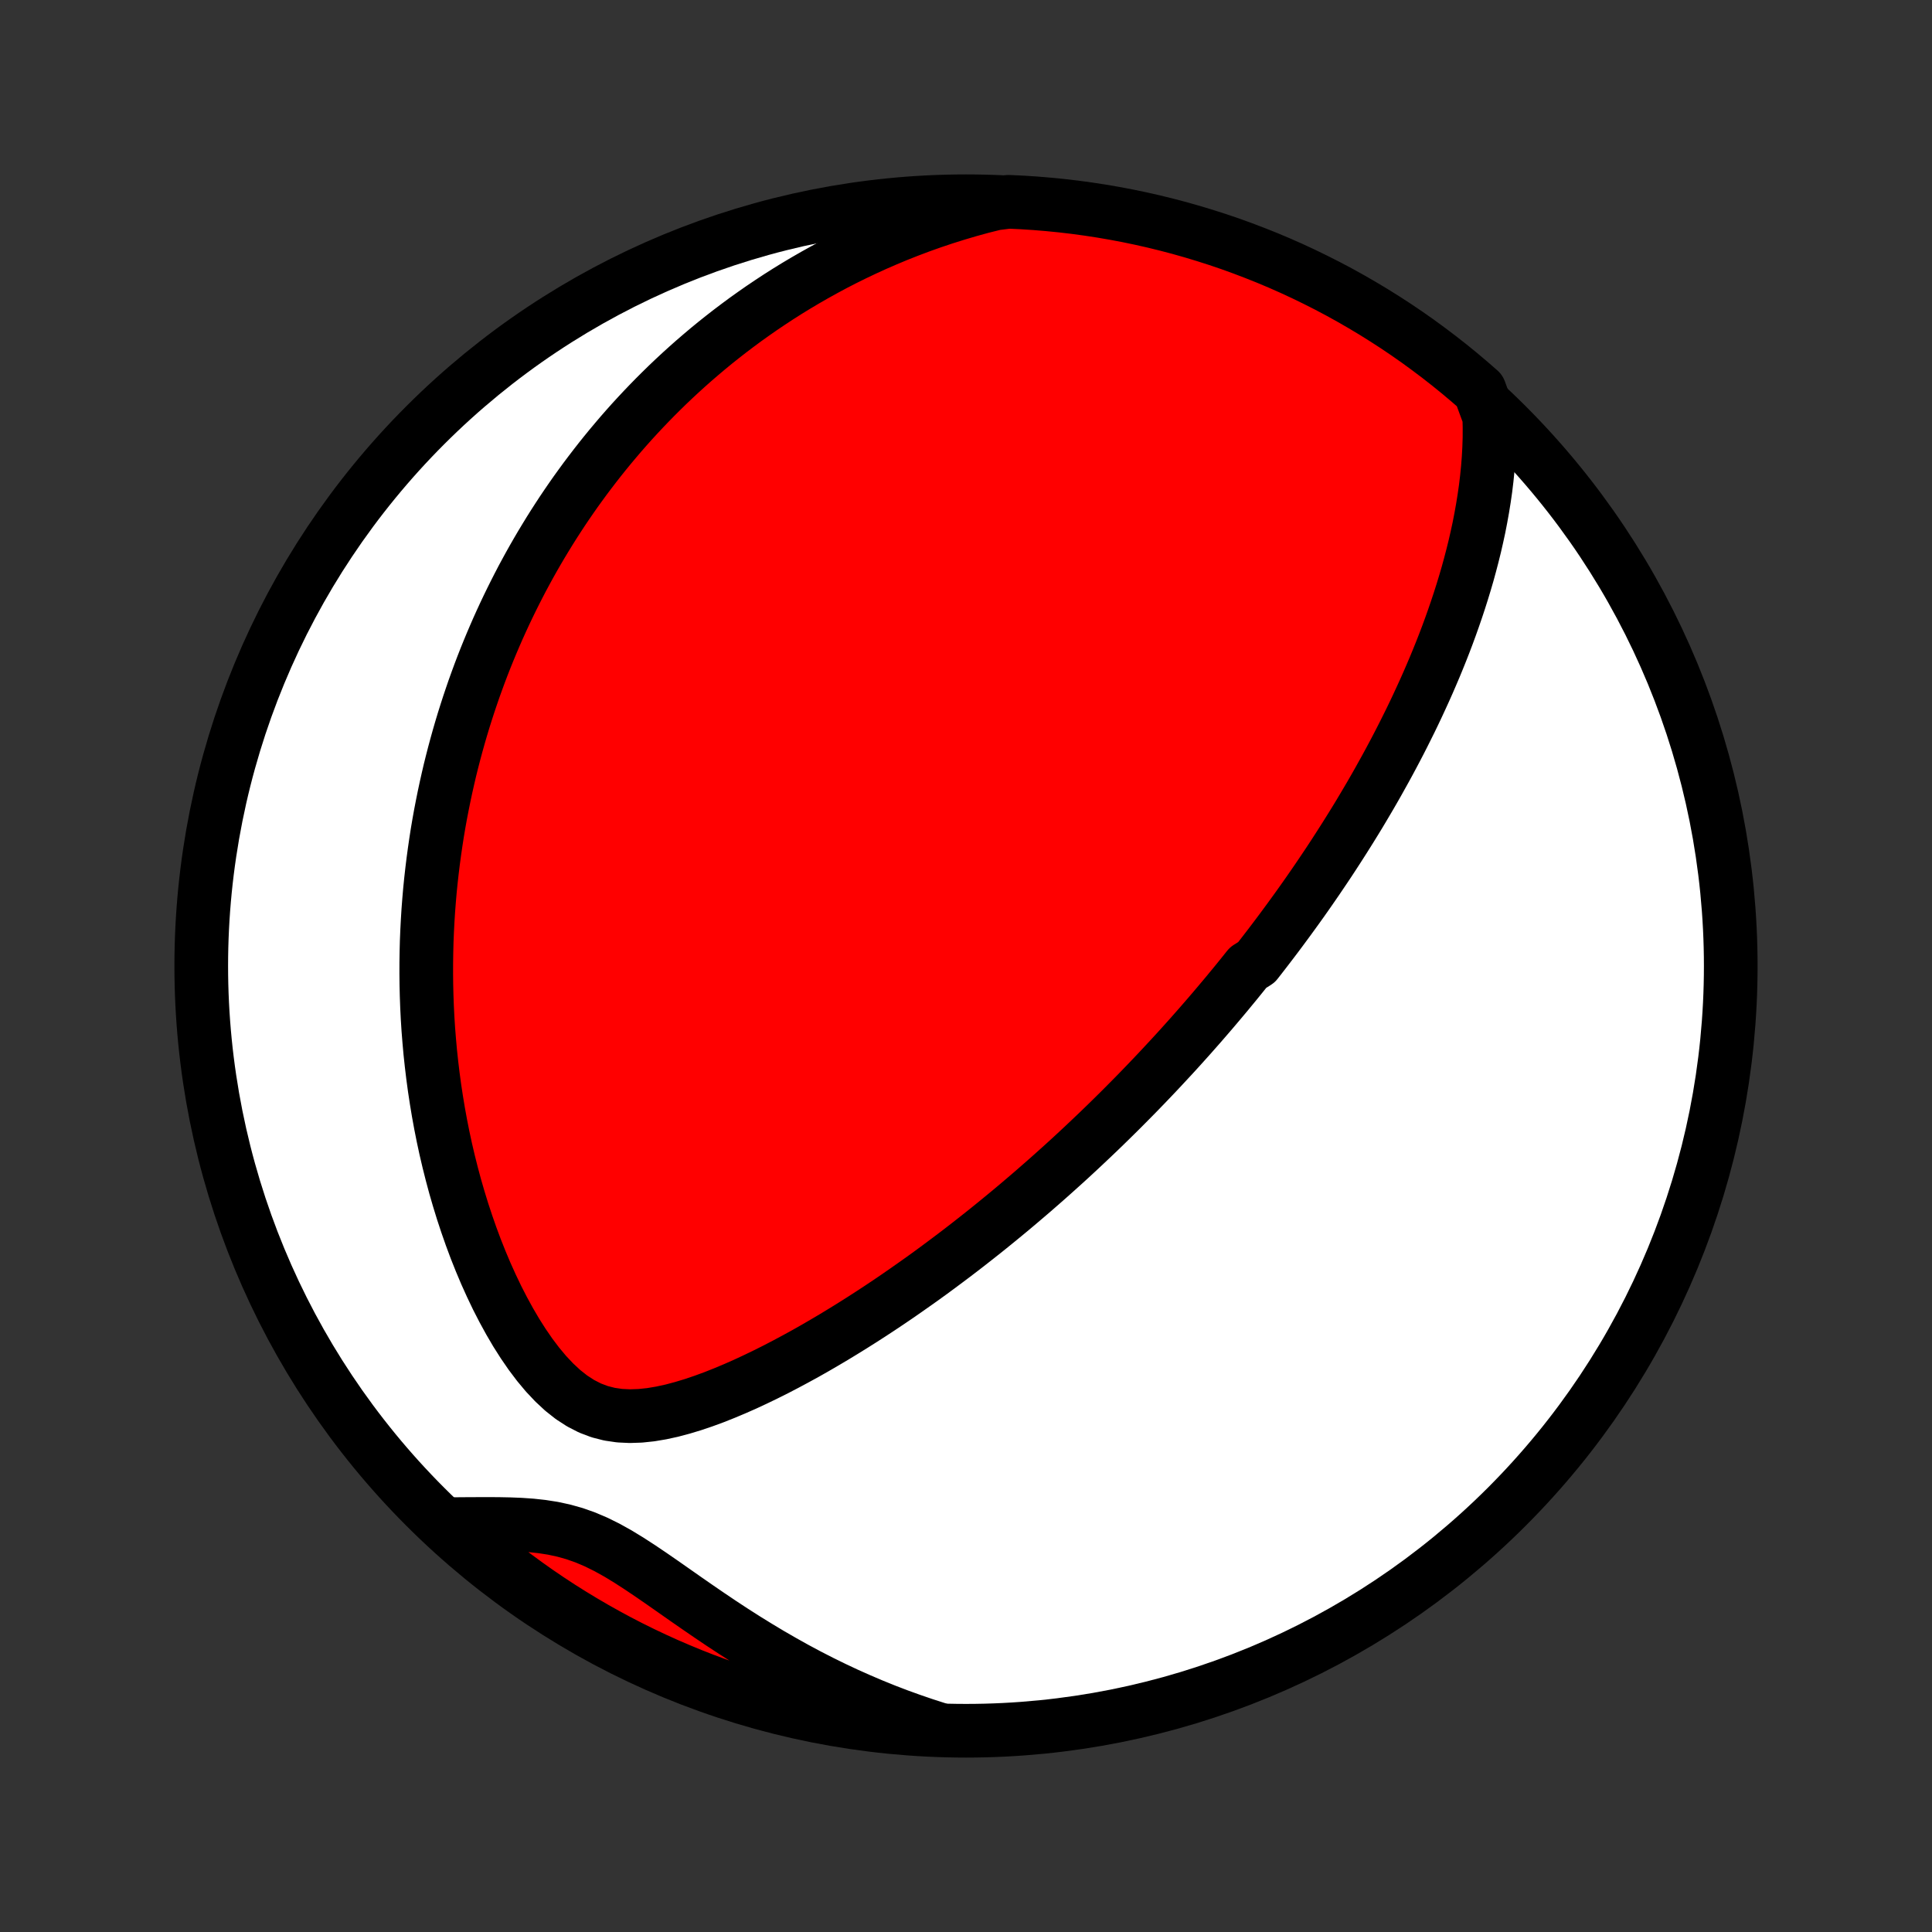 <?xml version="1.0" encoding="utf-8" standalone="no"?>
<!DOCTYPE svg PUBLIC "-//W3C//DTD SVG 1.1//EN"
  "http://www.w3.org/Graphics/SVG/1.1/DTD/svg11.dtd">
<!-- Created with matplotlib (http://matplotlib.org/) -->
<svg height="72pt" version="1.1" viewBox="0 0 72 72" width="72pt" xmlns="http://www.w3.org/2000/svg" xmlns:xlink="http://www.w3.org/1999/xlink">
 <rect x="0" y="0" width="72" height="72" fill="#333333" stroke="none"/>
 <defs>
  <style type="text/css">
*{stroke-linecap:butt;stroke-linejoin:round;}
  </style>
 </defs>
 <g id="figure_1">
  <g id="patch_1">
   <path d="
M0 72
L72 72
L72 0
L0 0
z
" style="fill:none;"/>
  </g>
  <g id="axes_1">
   <g id="PatchCollection_1">
    <defs>
     <path d="
M36 -7.5
C43.558 -7.5 50.808 -10.503 56.153 -15.848
C61.497 -21.192 64.5 -28.442 64.5 -36
C64.5 -43.558 61.497 -50.808 56.153 -56.153
C50.808 -61.497 43.558 -64.5 36 -64.5
C28.442 -64.5 21.192 -61.497 15.848 -56.153
C10.503 -50.808 7.5 -43.558 7.5 -36
C7.5 -28.442 10.503 -21.192 15.848 -15.848
C21.192 -10.503 28.442 -7.5 36 -7.5
z
" id="C0_0_a811fe30f3"/>
     <path d="
M55.501 -56.473
L55.51 -56.082
L55.509 -55.693
L55.497 -55.307
L55.476 -54.924
L55.446 -54.545
L55.408 -54.168
L55.363 -53.795
L55.31 -53.425
L55.251 -53.059
L55.186 -52.697
L55.116 -52.338
L55.039 -51.983
L54.959 -51.633
L54.873 -51.286
L54.783 -50.943
L54.69 -50.604
L54.592 -50.269
L54.491 -49.938
L54.387 -49.611
L54.28 -49.288
L54.17 -48.968
L54.058 -48.653
L53.944 -48.342
L53.827 -48.034
L53.708 -47.73
L53.587 -47.43
L53.465 -47.134
L53.34 -46.841
L53.215 -46.552
L53.088 -46.267
L52.959 -45.985
L52.83 -45.706
L52.7 -45.431
L52.568 -45.158
L52.435 -44.89
L52.302 -44.624
L52.168 -44.361
L52.033 -44.101
L51.897 -43.844
L51.761 -43.59
L51.624 -43.339
L51.486 -43.091
L51.349 -42.845
L51.21 -42.601
L51.071 -42.36
L50.931 -42.122
L50.791 -41.886
L50.651 -41.651
L50.51 -41.42
L50.368 -41.19
L50.226 -40.962
L50.084 -40.737
L49.941 -40.513
L49.798 -40.291
L49.655 -40.071
L49.511 -39.852
L49.366 -39.635
L49.221 -39.42
L49.076 -39.206
L48.93 -38.994
L48.784 -38.783
L48.637 -38.573
L48.49 -38.365
L48.342 -38.158
L48.193 -37.952
L48.044 -37.747
L47.894 -37.543
L47.744 -37.34
L47.593 -37.138
L47.441 -36.937
L47.288 -36.736
L47.135 -36.537
L46.981 -36.338
L46.826 -36.139
L46.513 -35.942
L46.355 -35.744
L46.197 -35.548
L46.037 -35.351
L45.876 -35.156
L45.715 -34.96
L45.551 -34.765
L45.387 -34.57
L45.222 -34.375
L45.055 -34.18
L44.887 -33.986
L44.718 -33.791
L44.547 -33.597
L44.375 -33.402
L44.201 -33.208
L44.026 -33.013
L43.849 -32.818
L43.67 -32.623
L43.489 -32.428
L43.307 -32.232
L43.123 -32.036
L42.937 -31.84
L42.749 -31.643
L42.559 -31.446
L42.367 -31.248
L42.172 -31.05
L41.976 -30.852
L41.777 -30.652
L41.576 -30.453
L41.372 -30.252
L41.166 -30.051
L40.957 -29.849
L40.745 -29.647
L40.531 -29.444
L40.314 -29.24
L40.094 -29.035
L39.871 -28.829
L39.645 -28.623
L39.415 -28.416
L39.183 -28.208
L38.947 -27.999
L38.708 -27.79
L38.466 -27.579
L38.219 -27.368
L37.97 -27.156
L37.717 -26.943
L37.459 -26.729
L37.198 -26.515
L36.934 -26.3
L36.665 -26.084
L36.392 -25.868
L36.115 -25.651
L35.834 -25.433
L35.548 -25.215
L35.258 -24.997
L34.964 -24.778
L34.666 -24.559
L34.363 -24.34
L34.055 -24.122
L33.743 -23.903
L33.427 -23.684
L33.106 -23.466
L32.781 -23.249
L32.45 -23.032
L32.116 -22.817
L31.777 -22.603
L31.433 -22.39
L31.086 -22.179
L30.733 -21.97
L30.377 -21.763
L30.017 -21.559
L29.652 -21.359
L29.284 -21.162
L28.911 -20.968
L28.535 -20.78
L28.156 -20.597
L27.774 -20.419
L27.389 -20.249
L27.001 -20.086
L26.611 -19.931
L26.219 -19.787
L25.826 -19.654
L25.432 -19.535
L25.038 -19.43
L24.644 -19.344
L24.251 -19.278
L23.861 -19.237
L23.474 -19.224
L23.092 -19.242
L22.716 -19.297
L22.348 -19.391
L21.988 -19.527
L21.639 -19.706
L21.299 -19.926
L20.971 -20.185
L20.654 -20.48
L20.348 -20.805
L20.054 -21.157
L19.771 -21.532
L19.5 -21.926
L19.24 -22.335
L18.992 -22.758
L18.755 -23.191
L18.528 -23.633
L18.313 -24.083
L18.108 -24.537
L17.914 -24.997
L17.73 -25.459
L17.557 -25.924
L17.394 -26.39
L17.24 -26.857
L17.096 -27.325
L16.961 -27.791
L16.836 -28.257
L16.719 -28.722
L16.611 -29.184
L16.512 -29.644
L16.421 -30.102
L16.338 -30.557
L16.263 -31.009
L16.195 -31.457
L16.135 -31.902
L16.082 -32.343
L16.035 -32.78
L15.996 -33.213
L15.962 -33.642
L15.935 -34.067
L15.914 -34.488
L15.899 -34.904
L15.889 -35.316
L15.885 -35.723
L15.886 -36.126
L15.892 -36.524
L15.902 -36.918
L15.918 -37.308
L15.938 -37.693
L15.962 -38.073
L15.991 -38.45
L16.023 -38.822
L16.06 -39.189
L16.101 -39.553
L16.145 -39.912
L16.193 -40.267
L16.244 -40.618
L16.298 -40.966
L16.356 -41.309
L16.417 -41.648
L16.482 -41.984
L16.549 -42.316
L16.619 -42.644
L16.692 -42.969
L16.767 -43.291
L16.846 -43.609
L16.927 -43.923
L17.011 -44.235
L17.097 -44.543
L17.186 -44.849
L17.277 -45.151
L17.371 -45.45
L17.467 -45.747
L17.566 -46.041
L17.666 -46.332
L17.77 -46.621
L17.875 -46.907
L17.983 -47.191
L18.093 -47.472
L18.206 -47.751
L18.321 -48.028
L18.438 -48.302
L18.557 -48.575
L18.679 -48.845
L18.803 -49.114
L18.929 -49.38
L19.058 -49.645
L19.189 -49.908
L19.322 -50.169
L19.457 -50.429
L19.596 -50.687
L19.736 -50.943
L19.879 -51.198
L20.025 -51.452
L20.173 -51.704
L20.324 -51.954
L20.477 -52.204
L20.633 -52.452
L20.792 -52.699
L20.953 -52.945
L21.118 -53.19
L21.285 -53.433
L21.455 -53.676
L21.629 -53.917
L21.805 -54.158
L21.985 -54.397
L22.168 -54.636
L22.354 -54.874
L22.543 -55.11
L22.736 -55.346
L22.933 -55.581
L23.133 -55.816
L23.337 -56.049
L23.545 -56.282
L23.757 -56.513
L23.973 -56.744
L24.193 -56.974
L24.418 -57.204
L24.647 -57.432
L24.88 -57.66
L25.118 -57.886
L25.361 -58.112
L25.609 -58.337
L25.862 -58.561
L26.12 -58.783
L26.383 -59.005
L26.652 -59.226
L26.927 -59.445
L27.207 -59.663
L27.494 -59.88
L27.786 -60.096
L28.085 -60.309
L28.39 -60.522
L28.702 -60.732
L29.02 -60.941
L29.346 -61.148
L29.678 -61.352
L30.018 -61.554
L30.366 -61.754
L30.721 -61.951
L31.084 -62.146
L31.455 -62.337
L31.835 -62.525
L32.222 -62.709
L32.618 -62.89
L33.023 -63.066
L33.437 -63.239
L33.86 -63.406
L34.292 -63.569
L34.733 -63.726
L35.183 -63.877
L35.643 -64.022
L36.113 -64.161
L36.592 -64.293
L37.091 -64.417
L37.588 -64.479
L38.084 -64.456
L38.58 -64.424
L39.075 -64.383
L39.569 -64.334
L40.062 -64.276
L40.553 -64.209
L41.044 -64.134
L41.532 -64.05
L42.02 -63.958
L42.505 -63.857
L42.988 -63.748
L43.469 -63.63
L43.948 -63.504
L44.425 -63.369
L44.898 -63.226
L45.37 -63.075
L45.838 -62.916
L46.303 -62.748
L46.765 -62.572
L47.224 -62.389
L47.68 -62.197
L48.132 -61.997
L48.58 -61.789
L49.024 -61.573
L49.465 -61.35
L49.901 -61.119
L50.333 -60.88
L50.761 -60.633
L51.184 -60.38
L51.603 -60.118
L52.017 -59.85
L52.426 -59.574
L52.83 -59.291
L53.228 -59
L53.622 -58.703
L54.01 -58.399
L54.393 -58.088
L54.77 -57.77
L55.142 -57.446
z
" id="C0_1_d2424bca62"/>
     <path d="
M34.923 -7.574
L34.441 -7.729
L33.959 -7.894
L33.477 -8.068
L32.994 -8.253
L32.513 -8.448
L32.032 -8.653
L31.552 -8.867
L31.073 -9.092
L30.596 -9.326
L30.122 -9.569
L29.649 -9.822
L29.18 -10.084
L28.713 -10.353
L28.25 -10.631
L27.79 -10.915
L27.334 -11.206
L26.883 -11.502
L26.436 -11.803
L25.994 -12.106
L25.556 -12.41
L25.124 -12.713
L24.697 -13.012
L24.274 -13.304
L23.856 -13.586
L23.442 -13.854
L23.032 -14.104
L22.624 -14.331
L22.218 -14.532
L21.814 -14.704
L21.411 -14.846
L21.007 -14.959
L20.604 -15.046
L20.199 -15.109
L19.795 -15.153
L19.39 -15.181
L18.986 -15.197
L18.582 -15.205
L18.179 -15.207
L17.777 -15.206
L17.377 -15.204
L16.979 -15.201
L16.919 -15.2
L17.291 -14.831
L17.669 -14.501
L18.053 -14.178
L18.442 -13.861
L18.836 -13.551
L19.236 -13.248
L19.641 -12.952
L20.05 -12.663
L20.465 -12.381
L20.884 -12.106
L21.308 -11.839
L21.737 -11.579
L22.17 -11.326
L22.607 -11.081
L23.048 -10.843
L23.493 -10.613
L23.942 -10.391
L24.394 -10.177
L24.85 -9.97
L25.31 -9.772
L25.772 -9.581
L26.238 -9.398
L26.707 -9.224
L27.179 -9.058
L27.653 -8.9
L28.13 -8.75
L28.609 -8.608
L29.09 -8.475
L29.574 -8.35
L30.06 -8.234
L30.547 -8.126
L31.036 -8.027
L31.527 -7.936
L32.019 -7.853
L32.512 -7.779
L33.006 -7.714
L33.501 -7.658
L33.997 -7.61
z
" id="C0_2_f35add5d5f"/>
    </defs>
    <g clip-path="url(#p1bffca34e9)">
     <use style="fill:#ffffff;stroke:#000000;stroke-width:2.0;" x="0.0" xlink:href="#C0_0_a811fe30f3" y="72.0"/>
    </g>
    <g clip-path="url(#p1bffca34e9)">
     <use style="fill:#ff0000;stroke:#000000;stroke-width:2.0;" x="0.0" xlink:href="#C0_1_d2424bca62" y="72.0"/>
    </g>
    <g clip-path="url(#p1bffca34e9)">
     <use style="fill:#ff0000;stroke:#000000;stroke-width:2.0;" x="0.0" xlink:href="#C0_2_f35add5d5f" y="72.0"/>
    </g>
   </g>
  </g>
 </g>
 <defs>
  <clipPath id="p1bffca34e9">
   <rect height="72.0" width="72.0" x="0.0" y="0.0"/>
  </clipPath>
 </defs>
</svg>
